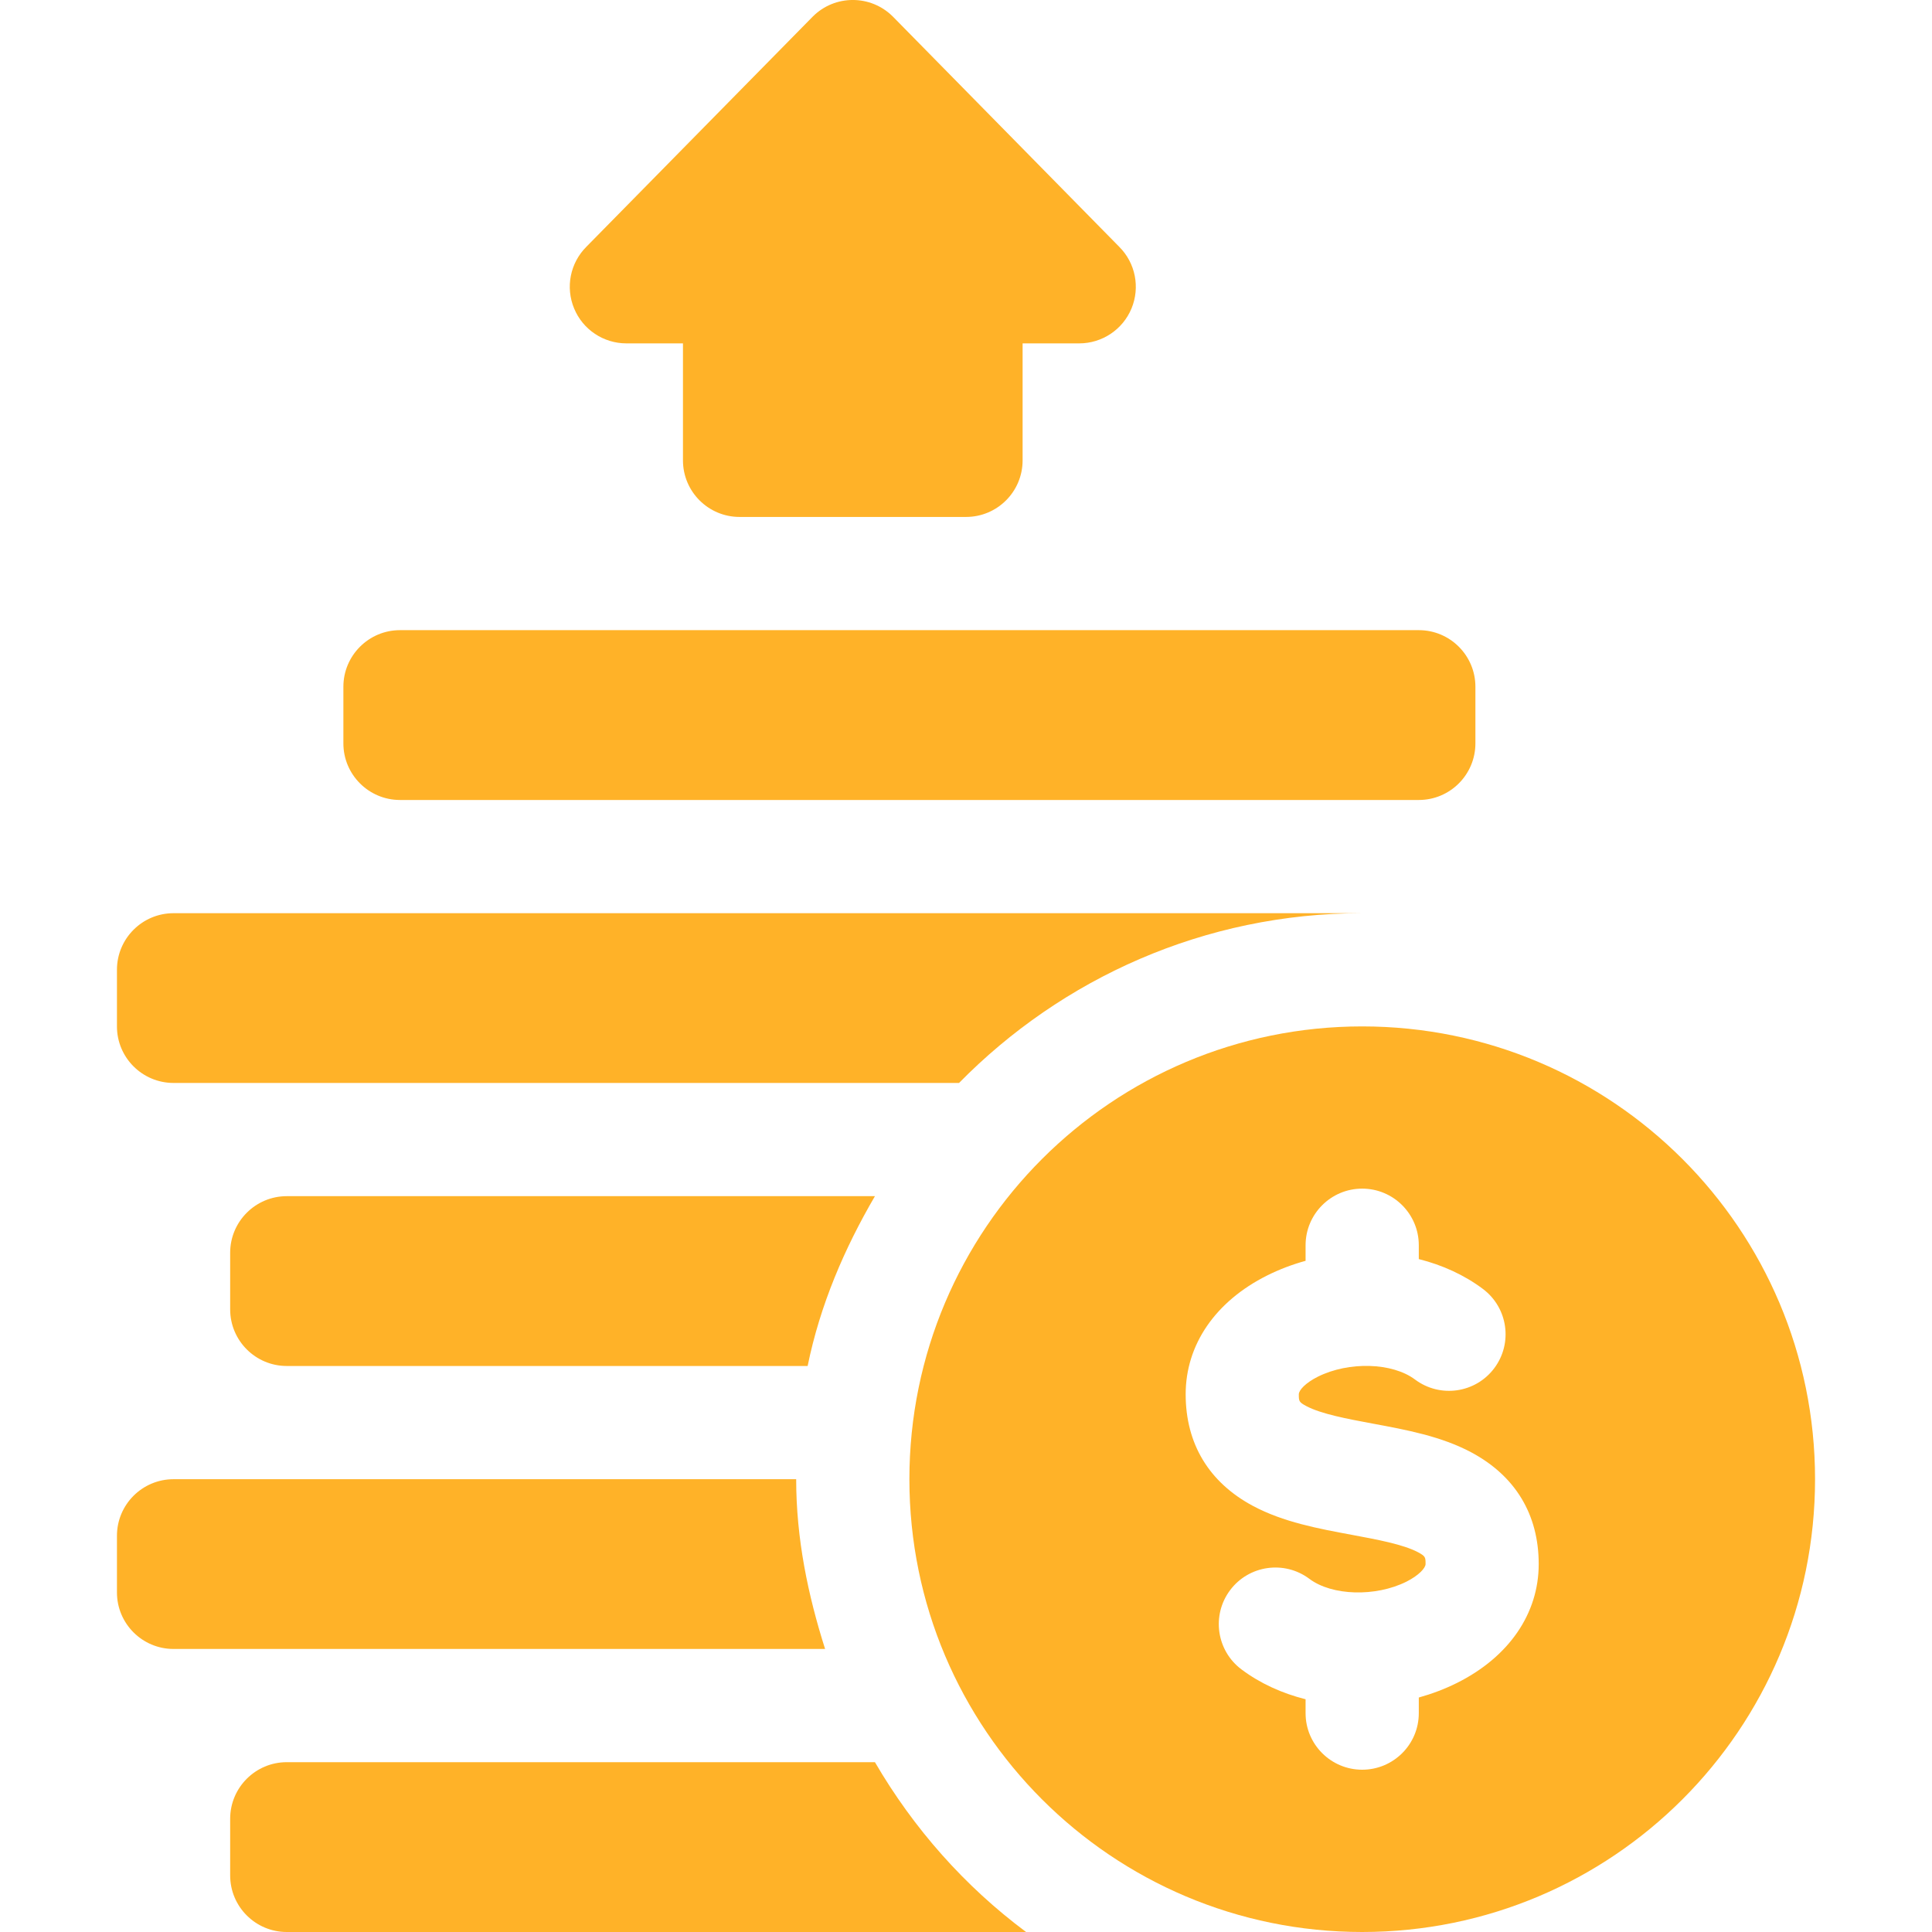<svg width="30" height="30" viewBox="0 0 30 30" fill="none" xmlns="http://www.w3.org/2000/svg">
<g clip-path="url(#clip0)">
<path d="M9.727 5.332H10.605V7.148C10.605 7.634 10.999 8.027 11.484 8.027H15C15.486 8.027 15.879 7.634 15.879 7.148V5.332H16.758C17.113 5.332 17.434 5.118 17.57 4.79C17.706 4.461 17.631 4.083 17.379 3.832L13.864 0.257C13.52 -0.086 12.964 -0.086 12.621 0.257L9.105 3.832C8.854 4.083 8.778 4.461 8.915 4.79C9.05 5.118 9.371 5.332 9.727 5.332Z" fill="#FFB228"/>
<path d="M21.152 15.938C17.269 15.938 14.121 19.085 14.121 22.969C14.121 26.852 17.269 30 21.152 30C25.036 30 28.184 26.852 28.184 22.969C28.184 19.085 25.036 15.938 21.152 15.938ZM22.625 26.132C22.435 26.227 22.235 26.302 22.031 26.359V26.602C22.031 27.087 21.637 27.48 21.152 27.48C20.667 27.48 20.273 27.087 20.273 26.602V26.386C19.907 26.294 19.566 26.139 19.277 25.922C18.889 25.631 18.81 25.08 19.101 24.692C19.392 24.304 19.943 24.225 20.332 24.516C20.683 24.78 21.36 24.799 21.839 24.56C22.032 24.463 22.136 24.347 22.136 24.287C22.136 24.182 22.136 24.166 22.019 24.103C21.789 23.981 21.384 23.906 20.992 23.833C20.468 23.736 19.927 23.635 19.458 23.385C18.773 23.019 18.411 22.419 18.411 21.65C18.411 20.88 18.872 20.208 19.677 19.805C19.868 19.71 20.068 19.634 20.273 19.578V19.336C20.273 18.851 20.667 18.457 21.152 18.457C21.637 18.457 22.031 18.851 22.031 19.336V19.551C22.397 19.643 22.738 19.798 23.027 20.015C23.415 20.306 23.494 20.857 23.203 21.245C22.912 21.634 22.361 21.712 21.972 21.421C21.62 21.157 20.944 21.138 20.464 21.377C20.27 21.474 20.168 21.588 20.168 21.65C20.168 21.756 20.168 21.772 20.285 21.834C20.515 21.956 20.92 22.032 21.312 22.105C21.836 22.202 22.377 22.302 22.846 22.552C23.531 22.918 23.893 23.518 23.893 24.287C23.893 25.056 23.431 25.729 22.625 26.132Z" fill="#FFB228"/>
<path d="M6.211 12.422H22.031C22.517 12.422 22.91 12.028 22.91 11.543V10.664C22.91 10.179 22.517 9.785 22.031 9.785H6.211C5.726 9.785 5.332 10.179 5.332 10.664V11.543C5.332 12.028 5.726 12.422 6.211 12.422Z" fill="#FFB228"/>
<path d="M3.574 28.242V29.121C3.574 29.607 3.968 30 4.453 30H15.933C14.98 29.29 14.187 28.394 13.586 27.363H4.453C3.968 27.363 3.574 27.757 3.574 28.242Z" fill="#FFB228"/>
<path d="M3.574 19.453V20.332C3.574 20.817 3.968 21.211 4.453 21.211H12.541C12.735 20.261 13.112 19.386 13.586 18.574H4.453C3.968 18.574 3.574 18.968 3.574 19.453Z" fill="#FFB228"/>
<path d="M2.695 25.605H12.812C12.546 24.768 12.363 23.893 12.363 22.969H2.695C2.21 22.969 1.816 23.362 1.816 23.848V24.727C1.816 25.212 2.21 25.605 2.695 25.605Z" fill="#FFB228"/>
<path d="M2.695 16.816H14.892C16.487 15.193 18.702 14.18 21.152 14.18H2.695C2.21 14.18 1.816 14.573 1.816 15.059V15.938C1.816 16.423 2.21 16.816 2.695 16.816Z" fill="#FFB228"/>
</g>
<defs>
<clipPath id="clip0">
<rect width="30" height="30" fill="white"/>
</clipPath>
</defs>
</svg>
